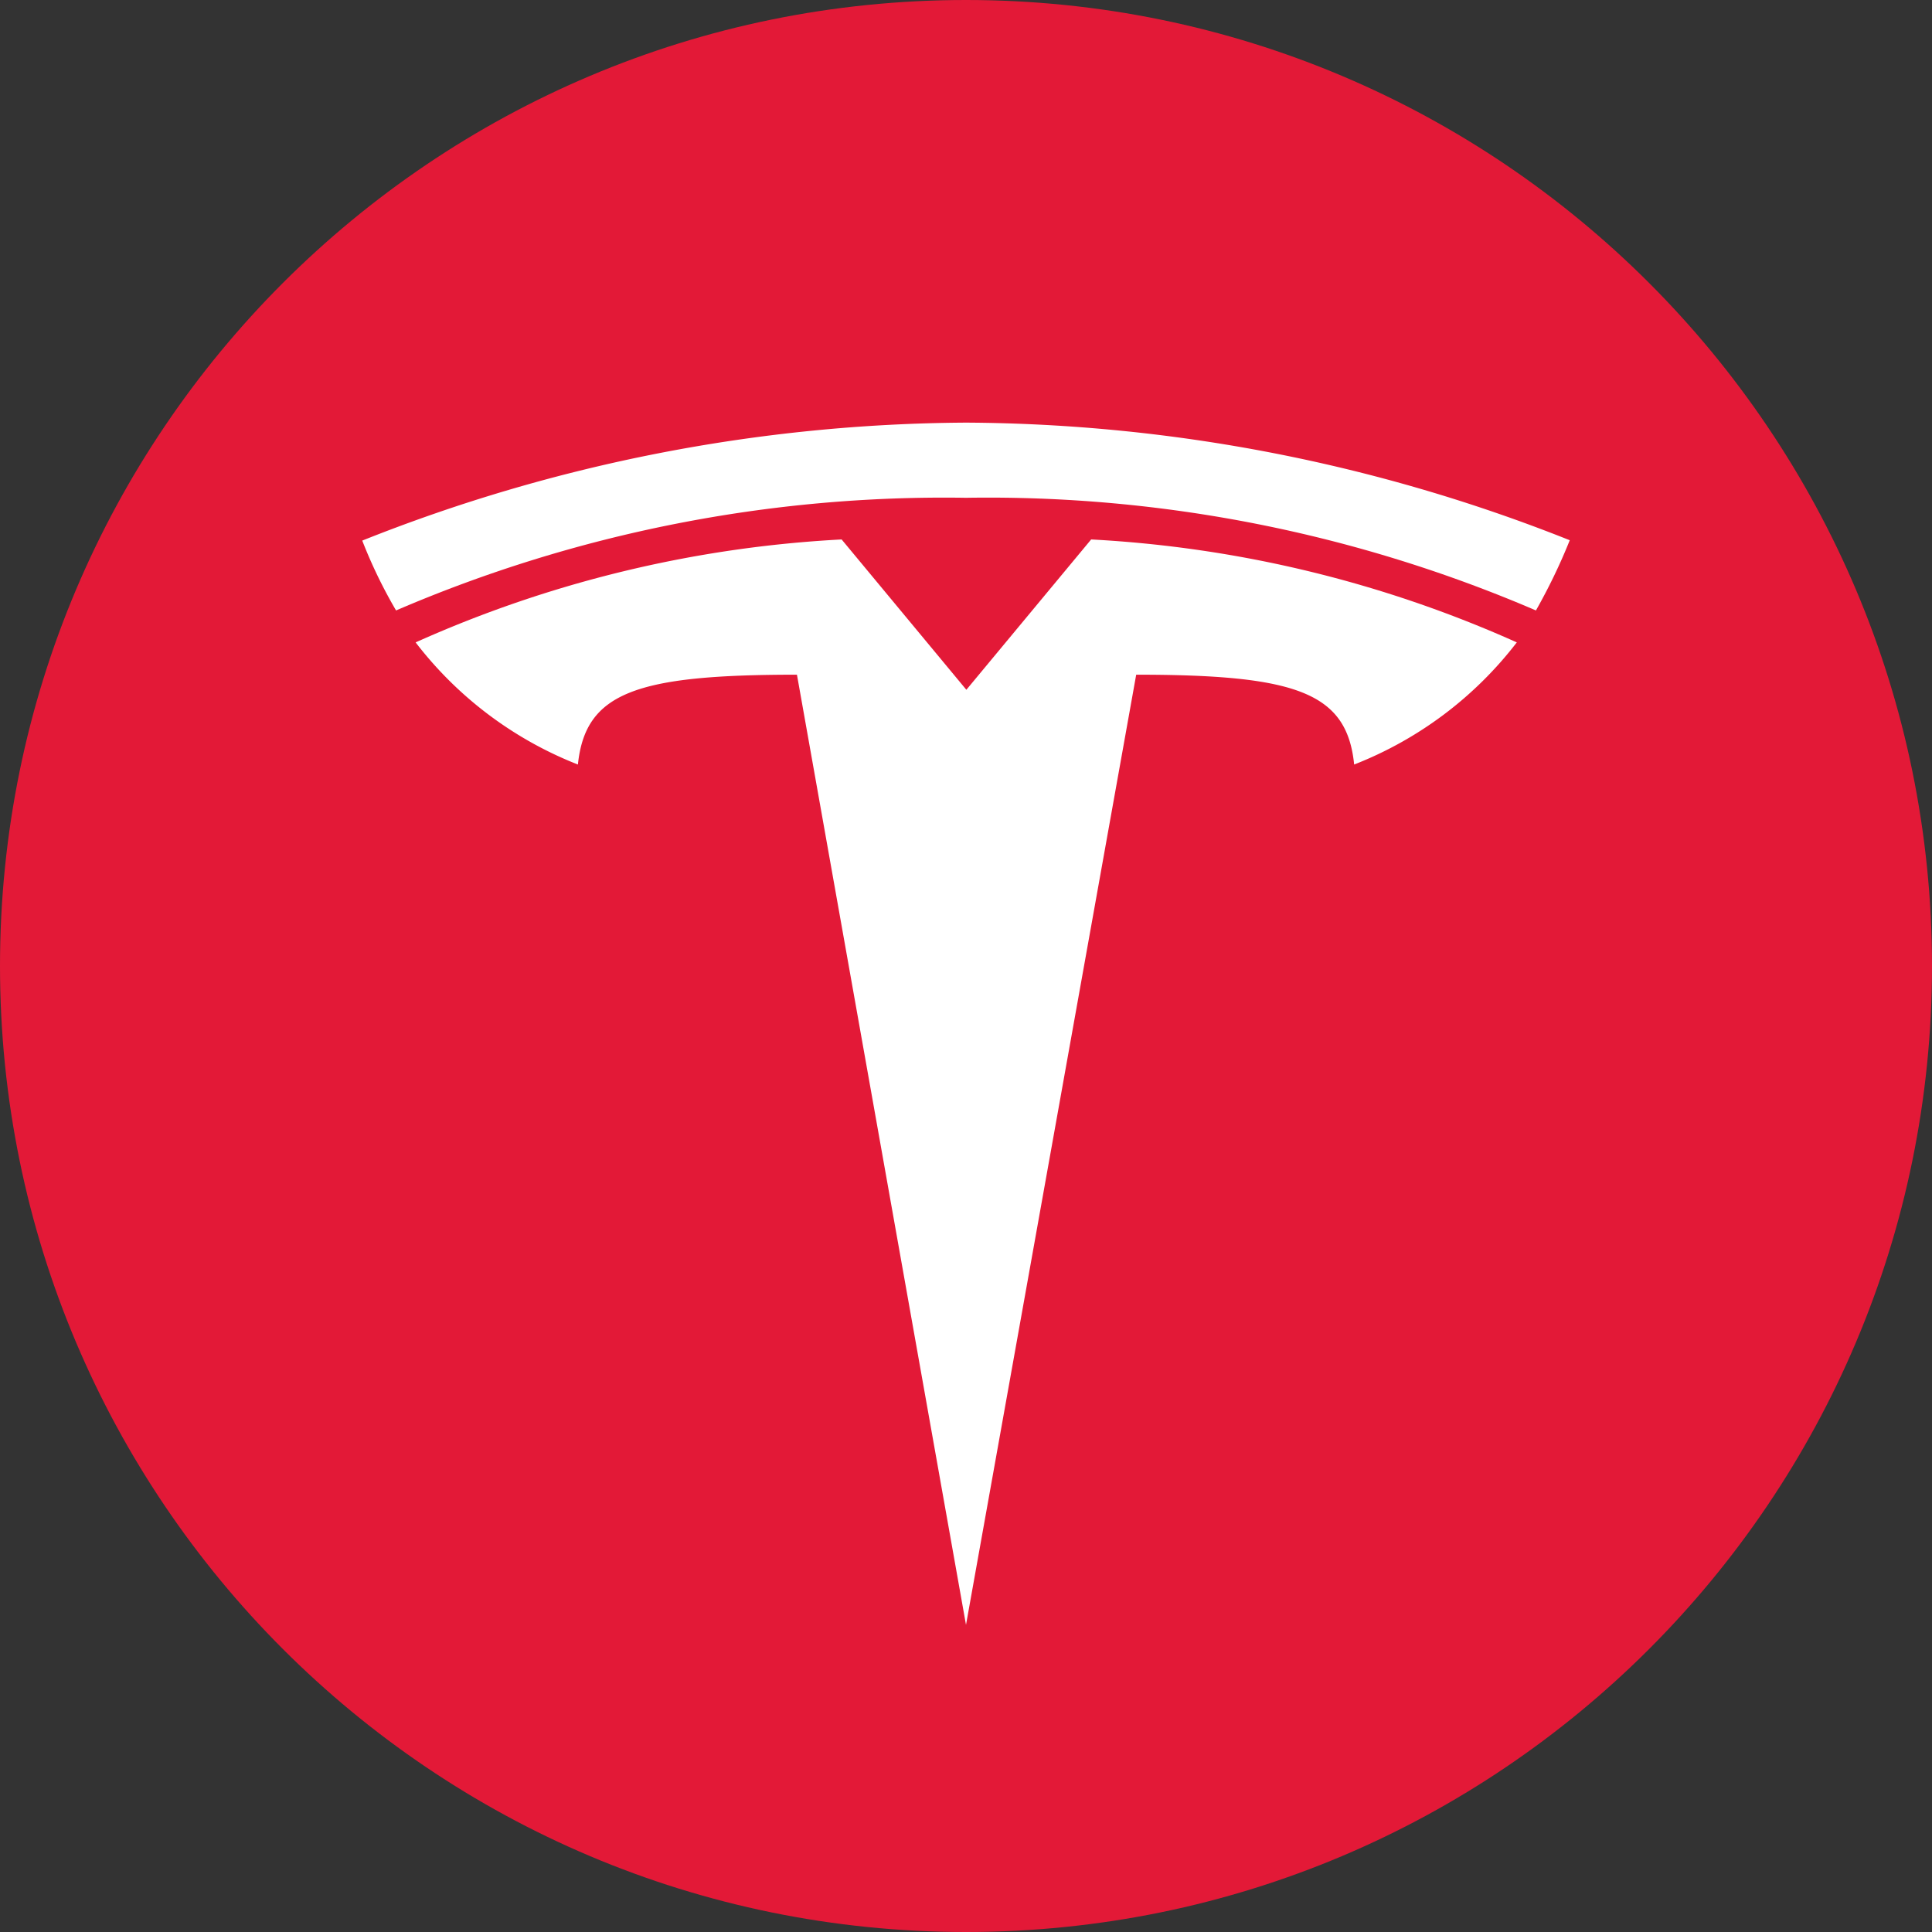 <svg width="32" height="32" fill="none" xmlns="http://www.w3.org/2000/svg"><rect width="100%" height="100%" fill="#333333" stroke="none"/><path d="M0 16C0 7.163 7.163 0 16 0s16 7.163 16 16-7.163 16-16 16S0 24.837 0 16Z" fill="#E31937"/><path d="M6.56 10.111A22.968 22.968 0 0 1 16 8.245c3.243-.052 6.46.585 9.44 1.866.212-.375.4-.763.56-1.163A27.38 27.38 0 0 0 16 7 27.38 27.38 0 0 0 6 8.954c.156.4.343.787.56 1.157Z" fill="#fff"/><path d="M13.2 11.175 16 26.913l2.819-15.738c2.65 0 3.49.293 3.61 1.488a6.28 6.28 0 0 0 2.694-2.023 19.796 19.796 0 0 0-7.05-1.705l-2.067 2.49-2.066-2.49a19.77 19.77 0 0 0-7.056 1.705 6.278 6.278 0 0 0 2.688 2.023c.124-1.195.964-1.488 3.628-1.488Z" fill="#fff"/></svg>